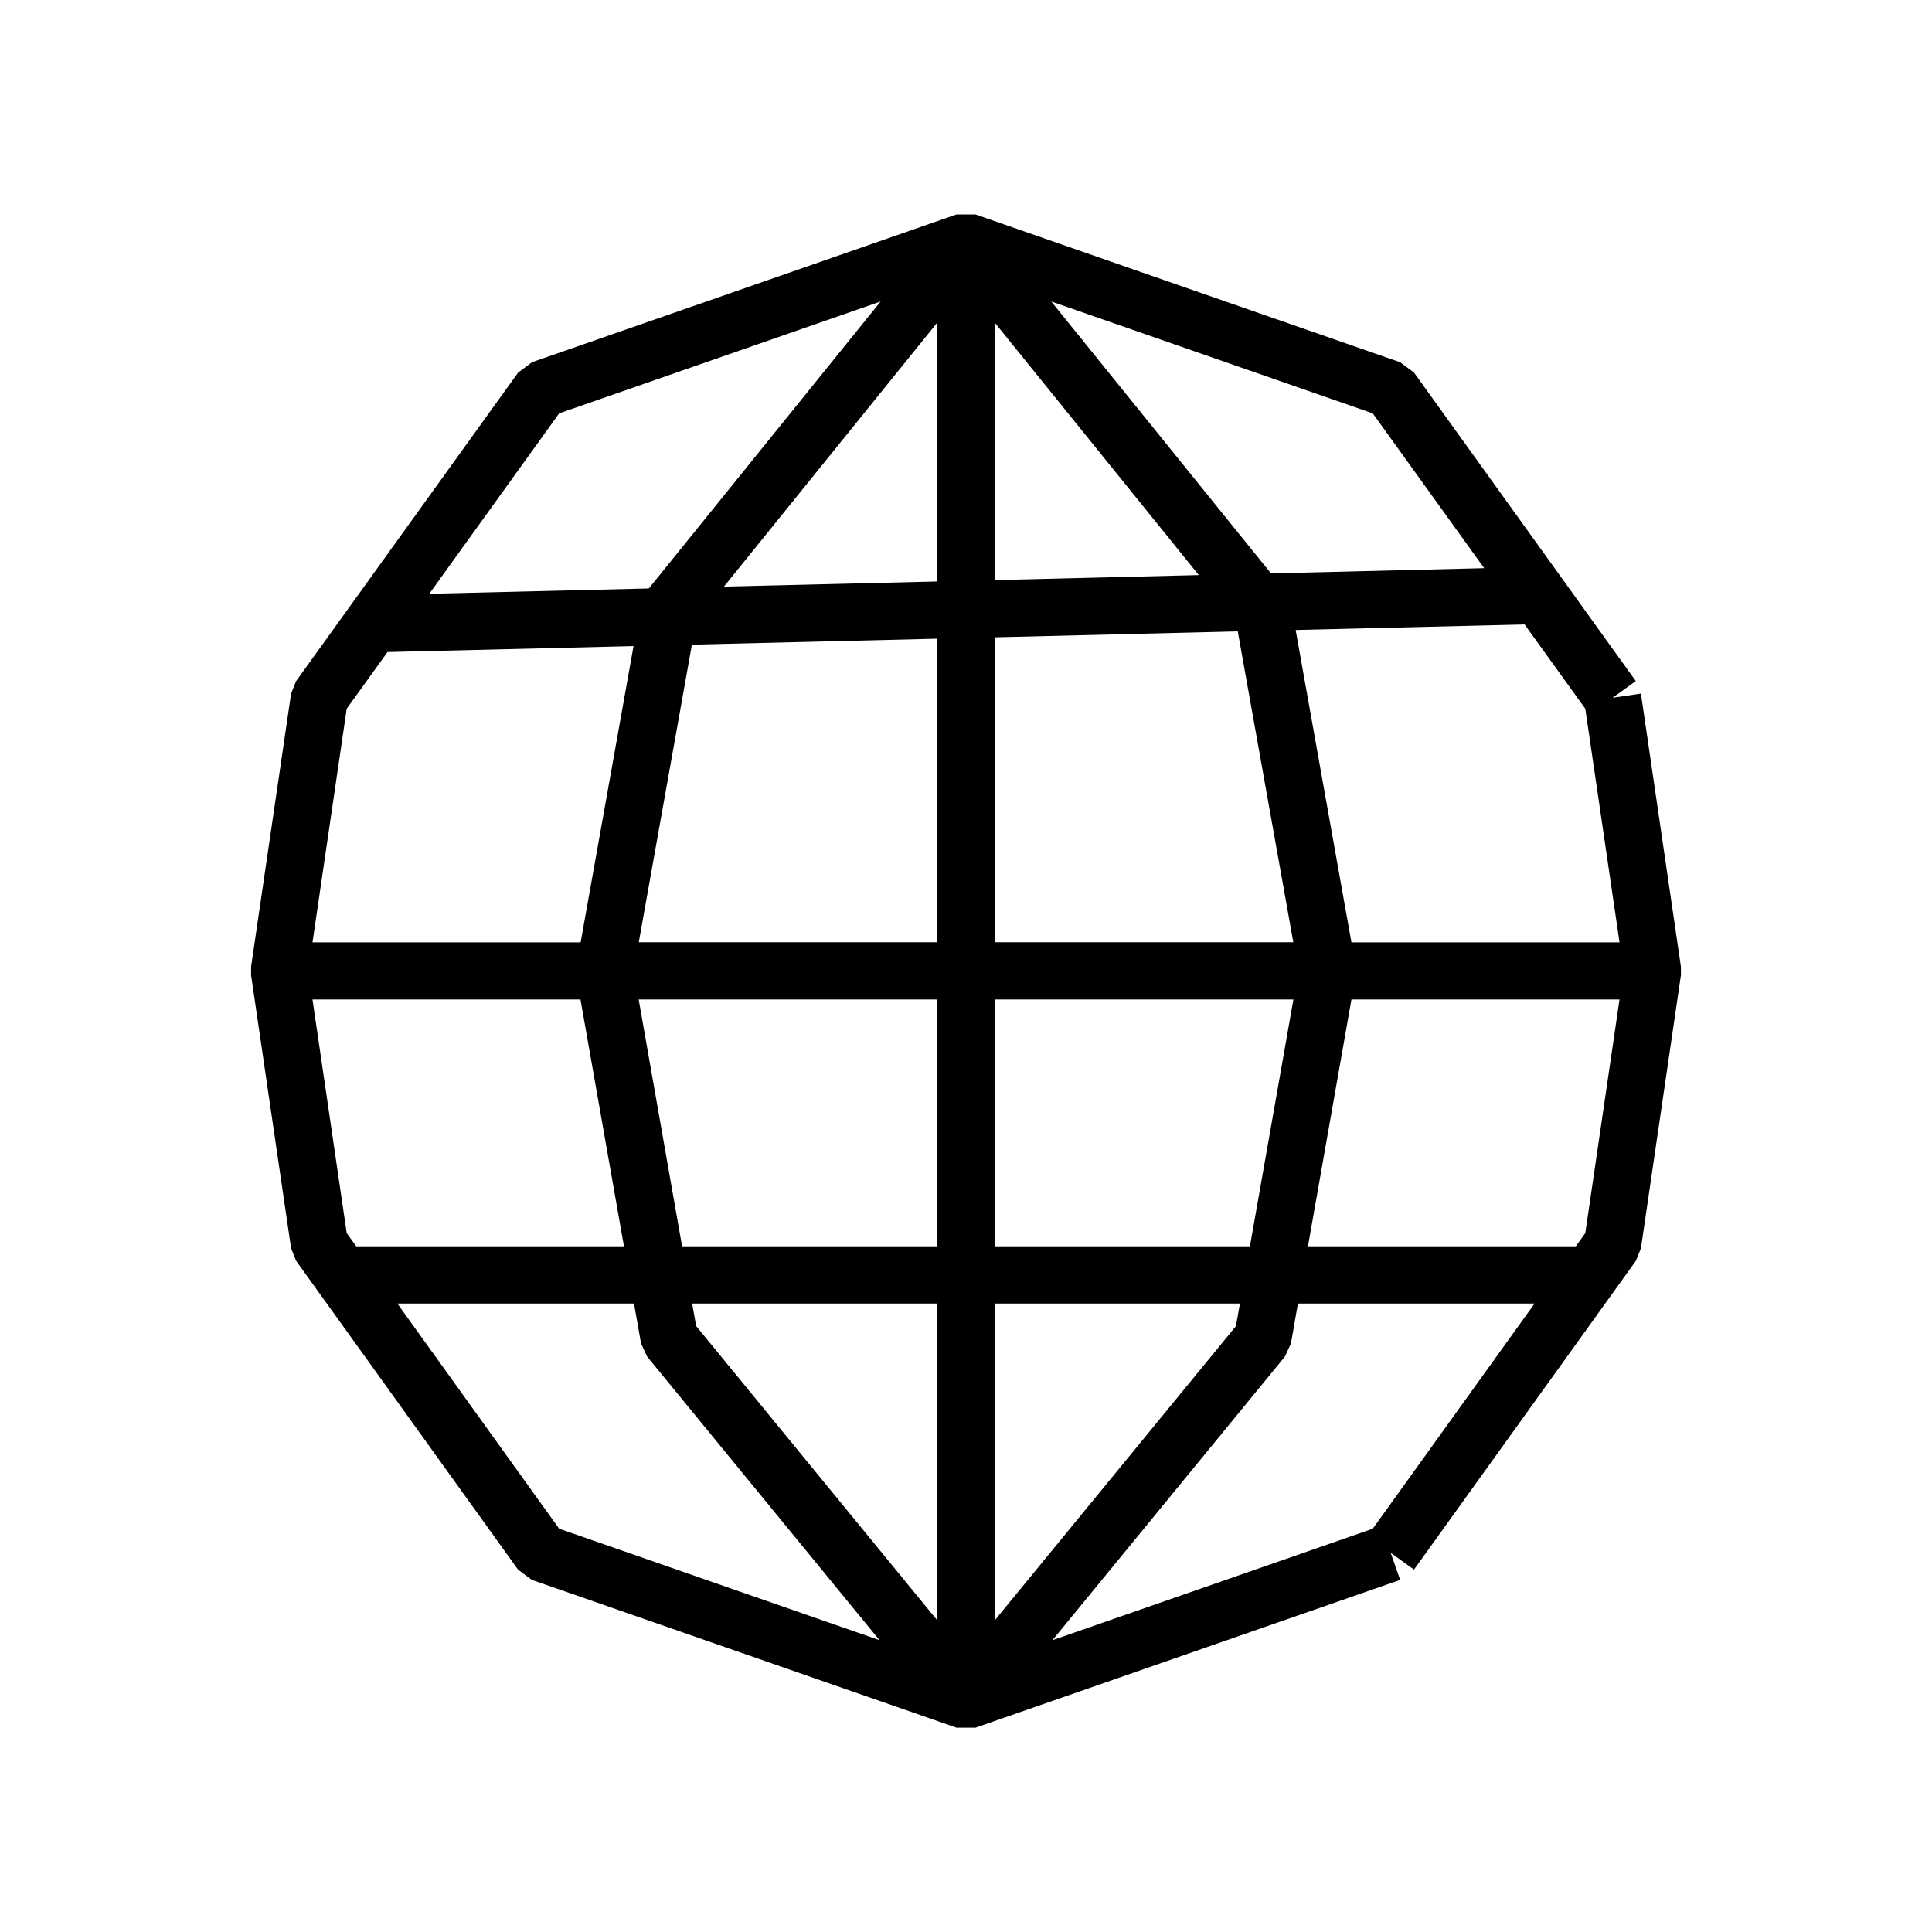 <!-- Our site logo -->
<svg aria-hidden="true" focusable="false" width="48" height="48" fill="none" xmlns="http://www.w3.org/2000/svg" viewBox="0 0 24 24">
  <path fill-rule="evenodd" clip-rule="evenodd" d="M6.607 4.5l5.276-1.836h.234L17.393 4.5l.172.128L20.32 8.46l-.288.208.352-.052.497 3.394v.103l-.497 3.394-.063.156-2.756 3.835-.289-.208.117.336-5.276 1.836h-.234l-5.276-1.836-.172-.128-2.756-3.835-.063-.156-.497-3.394v-.103l.497-3.394.063-.156 2.756-3.83.172-.129zm10.446 14.49l2.01-2.797h-2.94l-.086.495-.075.164-2.888 3.523 3.98-1.385zm2.522-3.508l.118-.164.425-2.902h-3.33l-.54 3.066h3.327zm.543-3.777l-.425-2.901-.754-1.047-2.844.069.693 3.88h3.33zm-4.742-3.862l.69 3.862h-3.71V7.917l3.02-.074zm-3.731.09v3.772h-3.71l.66-3.697 3.05-.074zm0 4.483H7.934l.539 3.066h3.172v-3.066zM7.87 8.026l-.657 3.68H3.882l.425-2.902.507-.704 3.056-.074zm-.658 4.39h-3.33l.425 2.902.118.164h3.326l-.54-3.066zm8.855 0h-3.712v3.066h3.172l.54-3.066zm-3.712-5.21l2.537-.062-2.537-3.139v3.2zm-.71-3.2v3.217l-2.652.064 2.652-3.282zm0 12.187H8.598l.05.28 2.997 3.658v-3.938zm.71 3.938l2.998-3.657.05-.281h-3.048v3.938zm-4.479-3.938h-2.94l2.01 2.797 3.98 1.385-2.887-3.523-.076-.164-.087-.495zm7.912-9.07l2.649-.065-1.384-1.923-3.994-1.39 2.729 3.377zM8.06 7.31l2.88-3.565-3.994 1.39-1.613 2.241 2.727-.066z" fill="#000000"/>
</svg>


